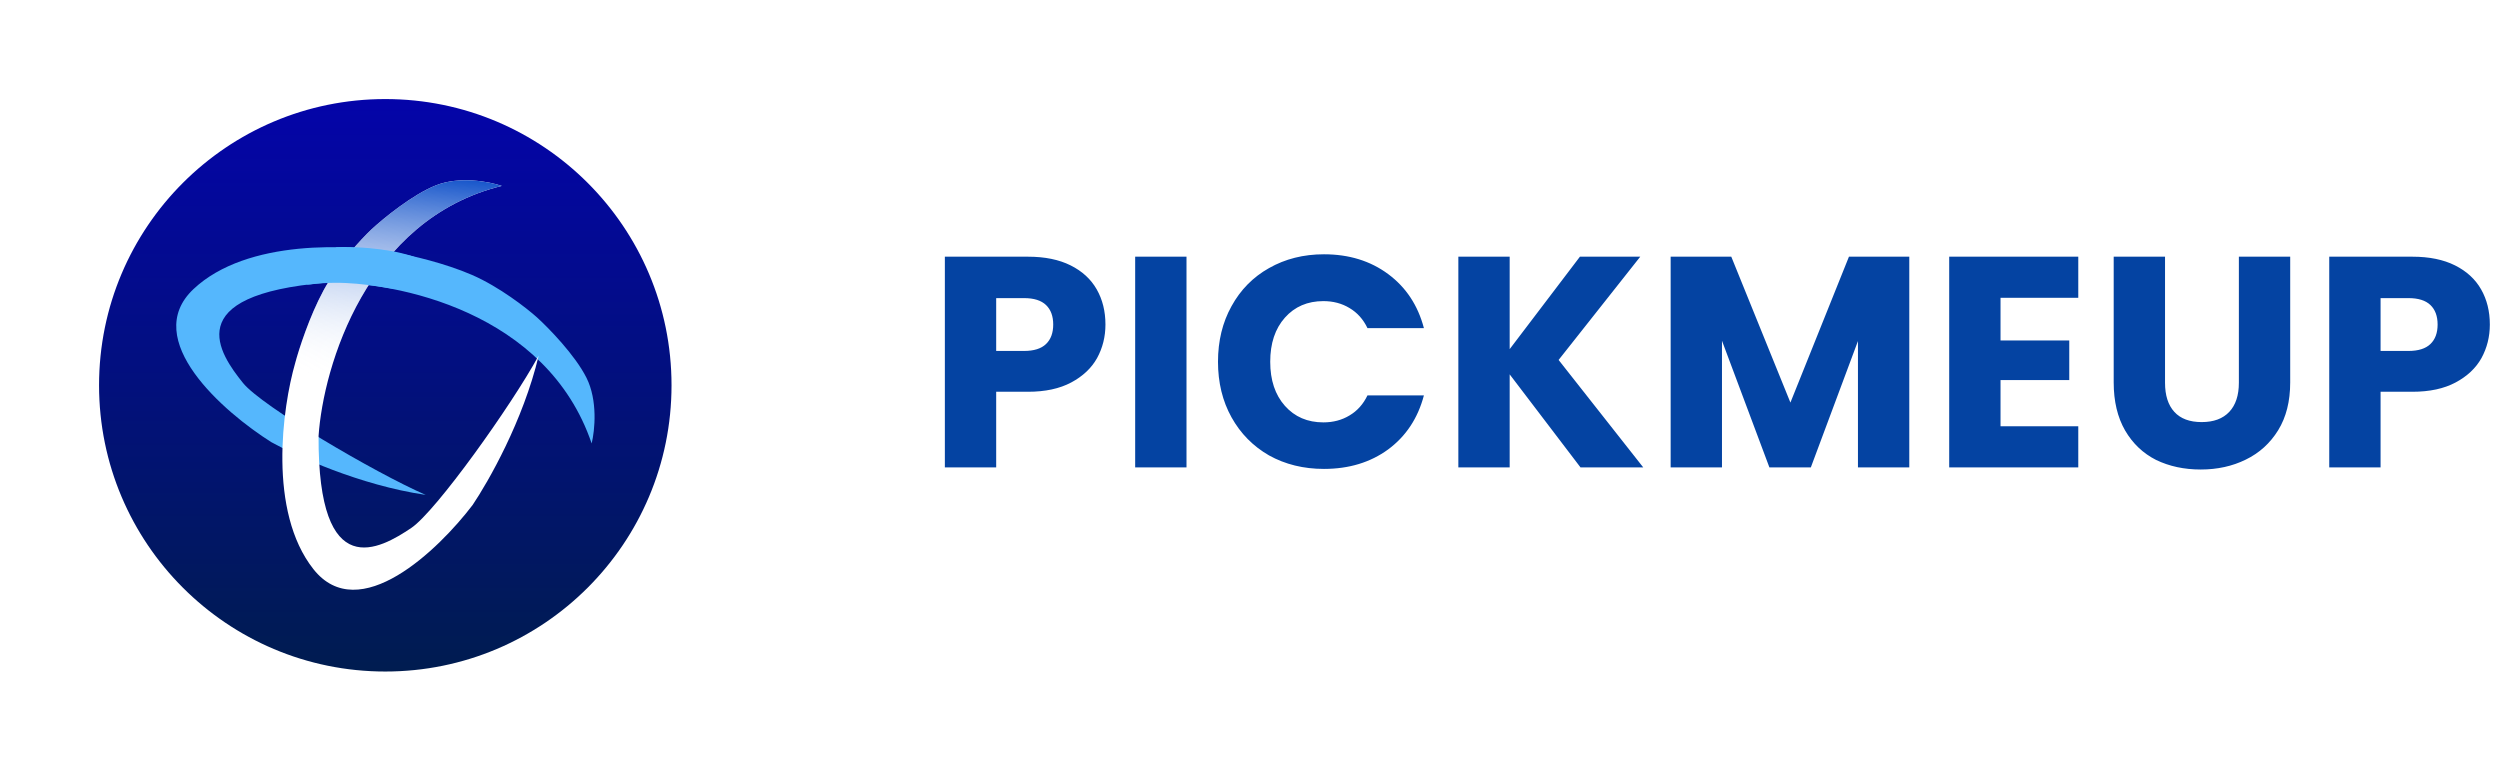 <svg width="1166" height="360" viewBox="0 0 1166 360" fill="none" xmlns="http://www.w3.org/2000/svg">
<g filter="url(#filter0_d_5_31)">
<circle cx="180" cy="176" r="150" fill="white"/>
<circle cx="179.7" cy="175.7" r="133.5" fill="url(#paint0_linear_5_31)"/>
<path d="M273.547 172.225C278.827 182.785 277.447 196.725 275.947 202.825C255.067 141.385 184.847 127.225 152.347 127.825C83.047 133.525 102.422 161.063 113.347 174.625C122.047 185.425 174.547 216.325 198.547 226.825C167.587 222.265 137.947 208.525 126.547 202.225C104.347 188.225 65.287 154.345 90.247 130.825C115.207 107.305 164.047 109.825 185.347 114.025C191.647 115.125 207.427 118.705 220.147 124.225C232.867 129.745 245.647 139.725 250.447 144.025C255.947 149.025 268.267 161.665 273.547 172.225Z" fill="#55B7FD"/>
<path d="M203.342 82.438C214.321 78.096 228.089 80.682 234.035 82.706C171.013 98.169 150.806 166.893 148.58 199.322C148.238 268.856 177.355 251.947 191.815 242.241C203.33 234.512 238.674 184.895 251.22 161.898C243.987 192.345 227.724 220.679 220.457 231.489C204.582 252.389 167.436 288.357 146.174 261.448C124.911 234.539 131.665 186.103 137.699 165.248C139.343 159.068 144.28 143.658 150.884 131.466C157.489 119.274 168.541 107.409 173.242 103.001C178.701 97.956 192.364 86.781 203.342 82.438Z" fill="white"/>
<path d="M203.342 82.438C214.321 78.096 228.089 80.682 234.035 82.706C171.013 98.169 150.806 166.893 148.58 199.322C148.238 268.856 177.355 251.947 191.815 242.241C203.33 234.512 238.674 184.895 251.22 161.898C243.987 192.345 227.724 220.679 220.457 231.489C204.582 252.389 167.436 288.357 146.174 261.448C124.911 234.539 131.665 186.103 137.699 165.248C139.343 159.068 144.28 143.658 150.884 131.466C157.489 119.274 168.541 107.409 173.242 103.001C178.701 97.956 192.364 86.781 203.342 82.438Z" fill="url(#paint1_linear_5_31)"/>
<path d="M192.3 115.477C179.58 111.397 163.4 110.977 156.9 111.277C150.6 117.777 137.902 129.578 144.6 128.677C160.2 126.577 174 129.177 183.9 130.777C192 127.377 205.02 119.557 192.3 115.477Z" fill="#55B7FD"/>
</g>
<path d="M515.58 151.36C515.58 157.053 514.273 162.28 511.66 167.04C509.047 171.707 505.033 175.487 499.62 178.38C494.207 181.273 487.487 182.72 479.46 182.72H464.62V218H440.68V119.72H479.46C487.3 119.72 493.927 121.073 499.34 123.78C504.753 126.487 508.813 130.22 511.52 134.98C514.227 139.74 515.58 145.2 515.58 151.36ZM477.64 163.68C482.213 163.68 485.62 162.607 487.86 160.46C490.1 158.313 491.22 155.28 491.22 151.36C491.22 147.44 490.1 144.407 487.86 142.26C485.62 140.113 482.213 139.04 477.64 139.04H464.62V163.68H477.64ZM553.383 119.72V218H529.443V119.72H553.383ZM568.072 168.72C568.072 159.013 570.172 150.38 574.372 142.82C578.572 135.167 584.406 129.24 591.872 125.04C599.432 120.747 607.972 118.6 617.492 118.6C629.159 118.6 639.146 121.68 647.452 127.84C655.759 134 661.312 142.4 664.112 153.04H637.792C635.832 148.933 633.032 145.807 629.392 143.66C625.846 141.513 621.786 140.44 617.212 140.44C609.839 140.44 603.866 143.007 599.292 148.14C594.719 153.273 592.432 160.133 592.432 168.72C592.432 177.307 594.719 184.167 599.292 189.3C603.866 194.433 609.839 197 617.212 197C621.786 197 625.846 195.927 629.392 193.78C633.032 191.633 635.832 188.507 637.792 184.4H664.112C661.312 195.04 655.759 203.44 647.452 209.6C639.146 215.667 629.159 218.7 617.492 218.7C607.972 218.7 599.432 216.6 591.872 212.4C584.406 208.107 578.572 202.18 574.372 194.62C570.172 187.06 568.072 178.427 568.072 168.72ZM737.153 218L704.113 174.6V218H680.173V119.72H704.113V162.84L736.873 119.72H765.013L726.933 167.88L766.413 218H737.153ZM890.49 119.72V218H866.55V159.06L844.57 218H825.25L803.13 158.92V218H779.19V119.72H807.47L835.05 187.76L862.35 119.72H890.49ZM933.046 138.9V158.78H965.106V177.26H933.046V198.82H969.306V218H909.106V119.72H969.306V138.9H933.046ZM1009.77 119.72V178.52C1009.77 184.4 1011.21 188.927 1014.11 192.1C1017 195.273 1021.25 196.86 1026.85 196.86C1032.45 196.86 1036.74 195.273 1039.73 192.1C1042.71 188.927 1044.21 184.4 1044.21 178.52V119.72H1068.15V178.38C1068.15 187.153 1066.28 194.573 1062.55 200.64C1058.81 206.707 1053.77 211.28 1047.43 214.36C1041.17 217.44 1034.17 218.98 1026.43 218.98C1018.68 218.98 1011.73 217.487 1005.57 214.5C999.501 211.42 994.695 206.847 991.148 200.78C987.601 194.62 985.828 187.153 985.828 178.38V119.72H1009.77ZM1161.26 151.36C1161.26 157.053 1159.95 162.28 1157.34 167.04C1154.73 171.707 1150.71 175.487 1145.3 178.38C1139.89 181.273 1133.17 182.72 1125.14 182.72H1110.3V218H1086.36V119.72H1125.14C1132.98 119.72 1139.61 121.073 1145.02 123.78C1150.43 126.487 1154.49 130.22 1157.2 134.98C1159.91 139.74 1161.26 145.2 1161.26 151.36ZM1123.32 163.68C1127.89 163.68 1131.3 162.607 1133.54 160.46C1135.78 158.313 1136.9 155.28 1136.9 151.36C1136.9 147.44 1135.78 144.407 1133.54 142.26C1131.3 140.113 1127.89 139.04 1123.32 139.04H1110.3V163.68H1123.32Z" fill="#0443A2"/>
<defs>
<filter id="filter0_d_5_31" x="0" y="0" width="360" height="360" filterUnits="userSpaceOnUse" color-interpolation-filters="sRGB">
<feFlood flood-opacity="0" result="BackgroundImageFix"/>
<feColorMatrix in="SourceAlpha" type="matrix" values="0 0 0 0 0 0 0 0 0 0 0 0 0 0 0 0 0 0 127 0" result="hardAlpha"/>
<feOffset dy="4"/>
<feGaussianBlur stdDeviation="15"/>
<feComposite in2="hardAlpha" operator="out"/>
<feColorMatrix type="matrix" values="0 0 0 0 0 0 0 0 0 0 0 0 0 0 0 0 0 0 0.25 0"/>
<feBlend mode="normal" in2="BackgroundImageFix" result="effect1_dropShadow_5_31"/>
<feBlend mode="normal" in="SourceGraphic" in2="effect1_dropShadow_5_31" result="shape"/>
</filter>
<linearGradient id="paint0_linear_5_31" x1="179.7" y1="42.2" x2="179.7" y2="309.2" gradientUnits="userSpaceOnUse">
<stop stop-color="#0404A9"/>
<stop offset="1" stop-color="#001C50"/>
<stop offset="1" stop-color="#001C50"/>
</linearGradient>
<linearGradient id="paint1_linear_5_31" x1="226.206" y1="78.873" x2="217.617" y2="177.522" gradientUnits="userSpaceOnUse">
<stop stop-color="#0F50C9"/>
<stop offset="1" stop-color="white" stop-opacity="0"/>
</linearGradient>
</defs>
</svg>
